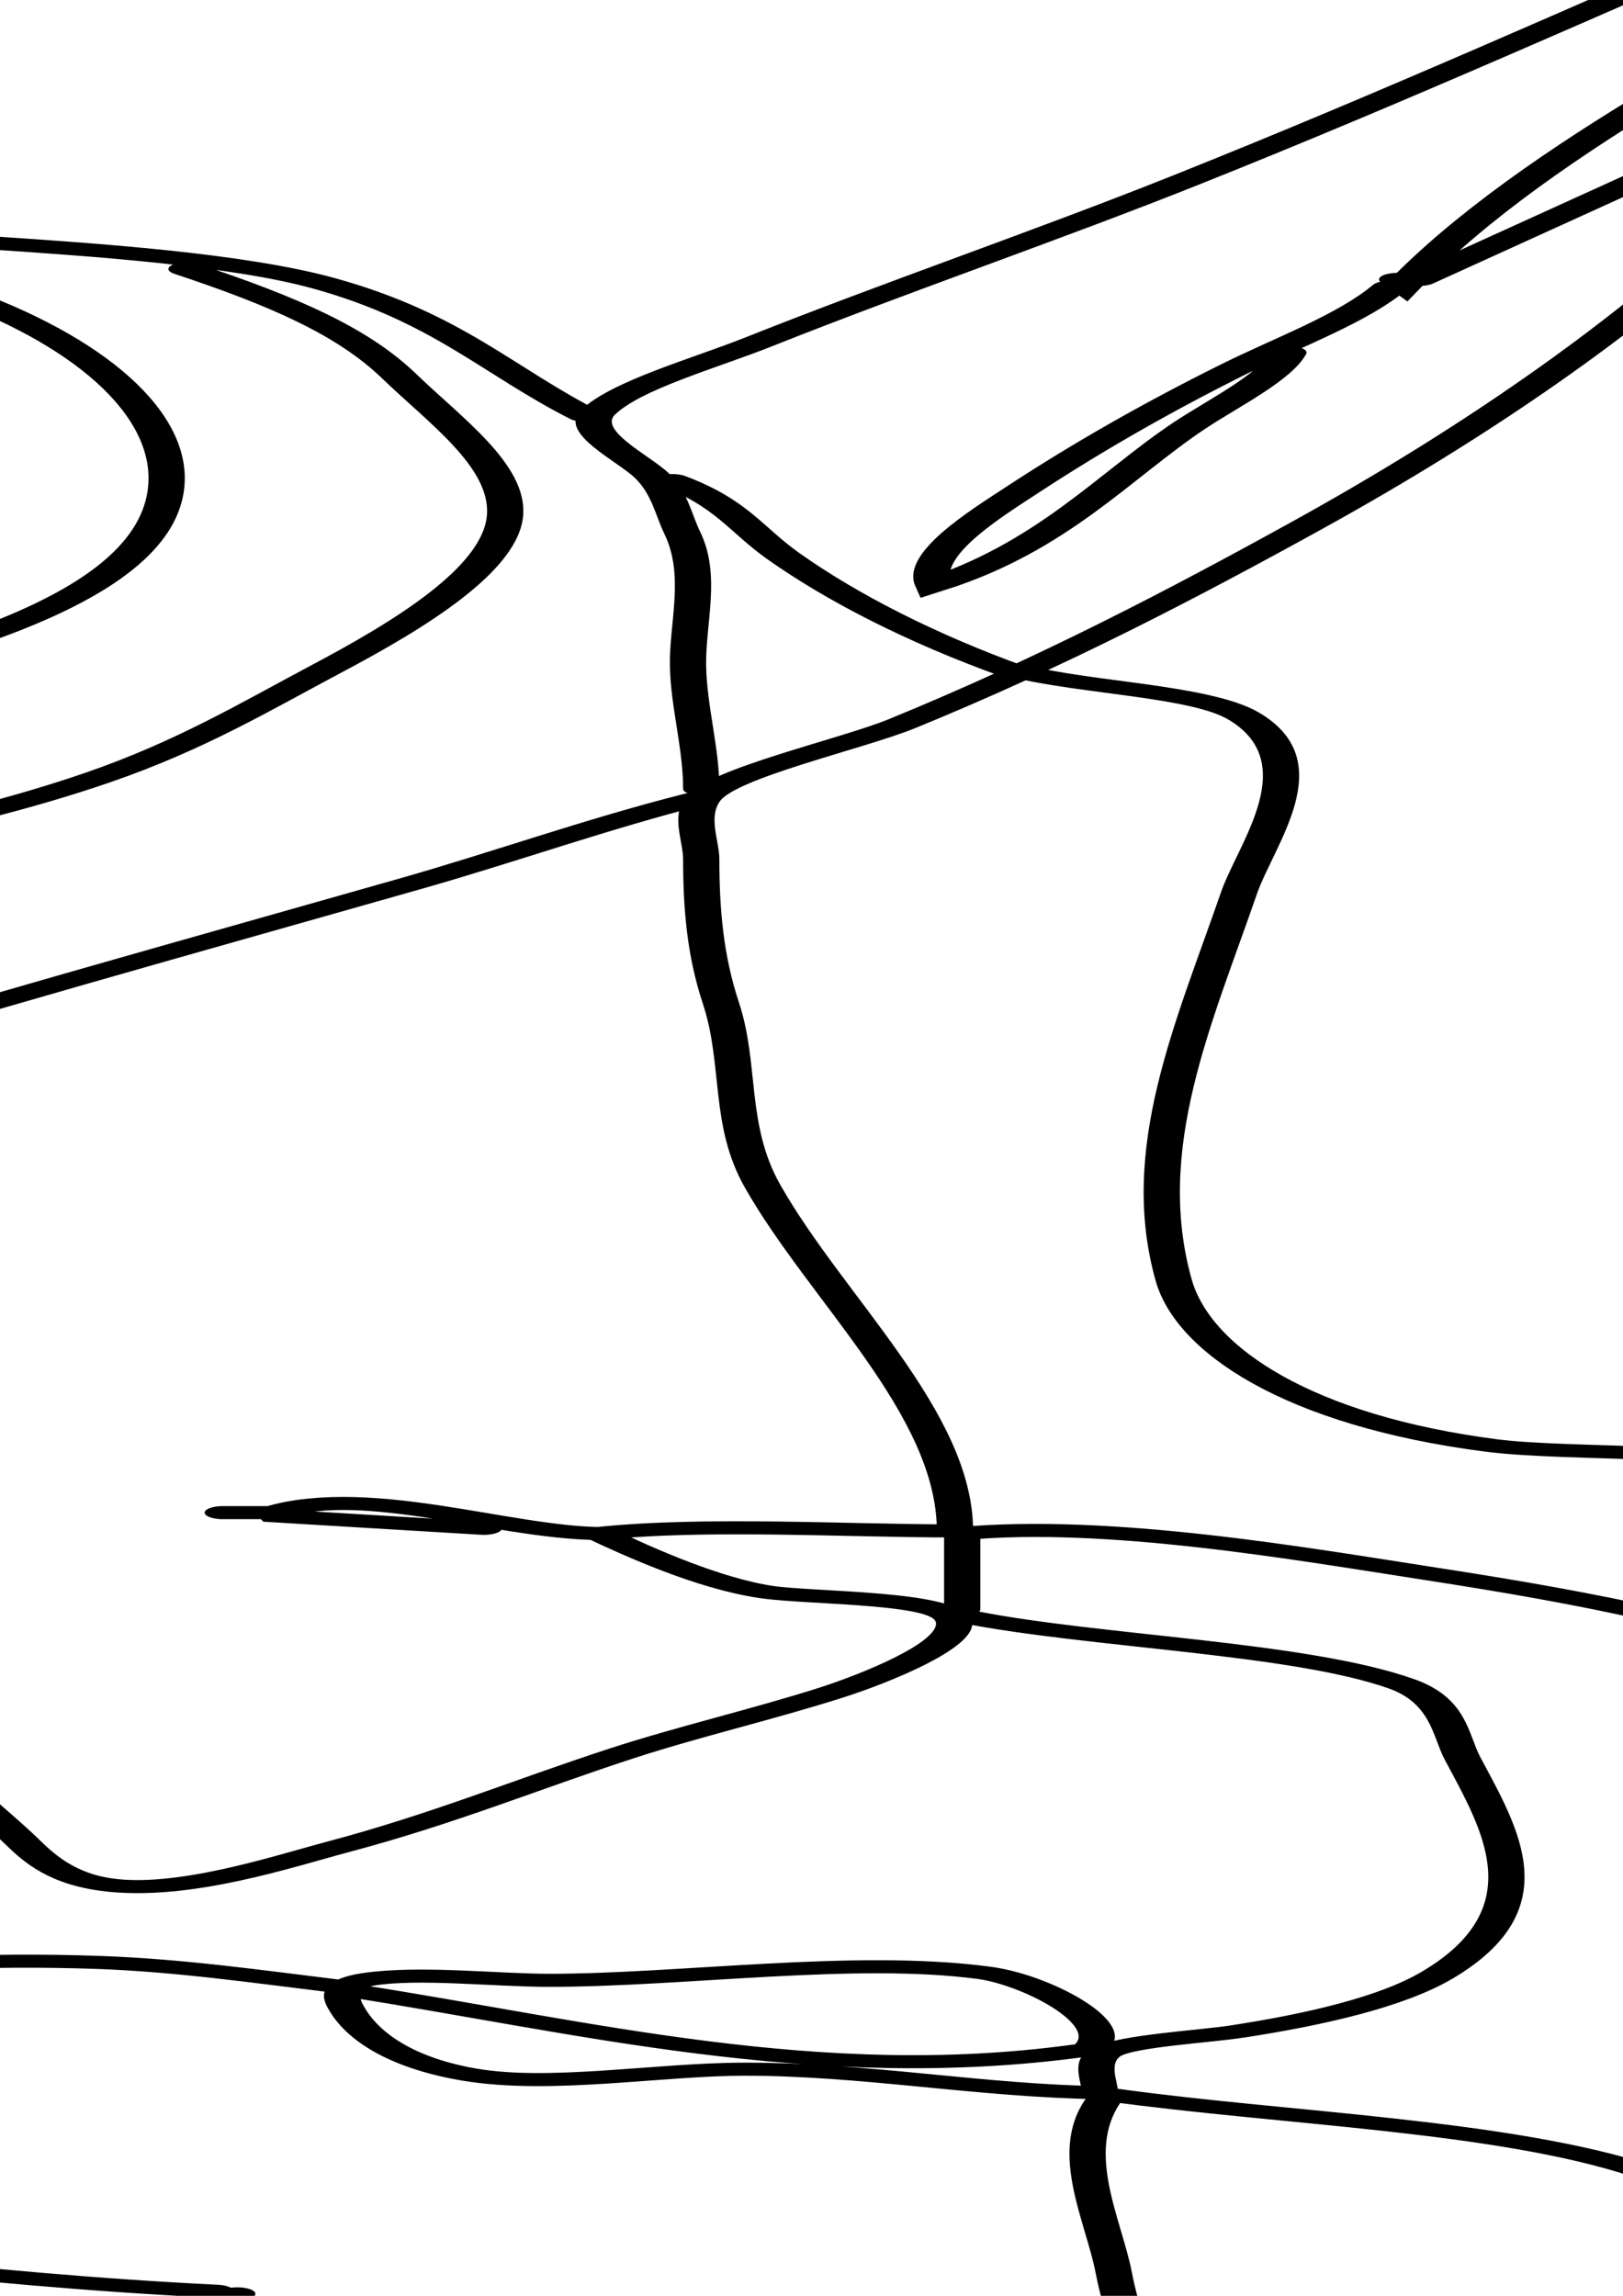 <svg xmlns="http://www.w3.org/2000/svg" xmlns:svg="http://www.w3.org/2000/svg" xmlns:sodipodi="http://sodipodi.sourceforge.net/DTD/sodipodi-0.dtd" xmlns:inkscape="http://www.inkscape.org/namespaces/inkscape" xmlns:xlink="http://www.w3.org/1999/xlink" width="210mm" height="297mm" viewBox="0 0 210 297">
  <sodipodi:namedview/><g inkscape:label="Ebene 1" inkscape:groupmode="layer" id="layer1">
    </g>
<path style="fill:none;stroke:#000000;stroke-linecap:round;stroke-width:5.0" d="M157 157C150.938 164.166 153.112 182.828 165.043 183.759C170.761 184.204 176.181 179.679 181 177.27C188.71 173.416 197.287 171.71 205 168.015C216.126 162.685 225.808 153.878 236 147C239.726 144.485 246.04 141.016 246.65 136.015C247.323 130.498 238.859 128.865 235 127.721C220.926 123.549 207.466 127.462 195 134.312C183.158 140.819 170.244 154.364 157 157C159.995 144.404 177.802 136.192 187 128.154C201.112 115.822 216.043 101.031 235 96.68C270.98 88.424 316.901 112.309 340.985 137C349.716 145.951 360.975 158.976 361.96 172C363.875 197.332 347.66 216.953 332.272 235C317.732 252.051 301.954 269.586 279 274.482C271.16 276.154 262.929 274.693 255 275.039C243.543 275.54 232.396 278.129 221 278.911C211.104 279.589 200.659 278.834 191 281.49C185.966 282.874 182.623 286.432 178 288.505C161.702 295.814 149.445 302.033 135 313M106 146C90.576 170.994 76.928 196.65 63.753 223C57.425 235.655 48.43 250.728 47 265C58.996 260.496 60.424 265.203 54.123 276C48.581 285.496 41.062 295.664 34 304C27.691 293.703 32.027 280.225 43 275L42 288M104 219C118.68 215.048 134.915 218.041 150 213.255C200.395 197.266 247.241 168.373 301 163.17C322.606 161.079 340.352 167.951 361 171M106 216L135.95 179L151 165M364 173C390.131 183.401 423.891 196.744 443.857 217.166C451.603 225.089 455.873 235.488 461.281 245C467.439 255.833 475.286 267.238 479.452 279C482.289 287.009 481.961 295.683 483.13 304C485.005 317.334 487.988 330.535 488.91 344C489.525 352.971 486.807 362.257 487.6 371C488.117 376.708 492.908 381.842 493.711 388C495.185 399.321 493.031 410.713 493 422C503.048 419.611 509.79 409.14 508.711 399C506.249 375.871 496.243 352.06 496.004 329C495.845 313.677 504.753 301.581 505.907 287C506.738 276.492 501.262 266.468 497.397 257C489.975 238.825 474.09 207.033 450 223M447 223C433.625 234.685 419.032 249.737 415.379 268C412.443 282.679 416.485 301.893 420.721 316C427.669 339.132 445.266 360.766 431.812 386C420.356 407.485 399.734 409.459 382.21 422.815C371.375 431.073 362.936 449.864 354.848 461C350.557 466.909 336.506 480.437 337.113 488C337.423 491.852 342.247 495.208 344.535 498C350.353 505.099 355.167 513.179 359.938 521C378.176 550.894 394.702 592.492 378 627C363.763 617.952 357.802 603.661 347.625 591C335.282 575.644 321.596 563.19 306 551.649C298.848 546.356 292.071 538.642 283 537L297 574C302.331 569.126 304.06 559.975 305 553M269 275C266.596 251.015 236.796 233.905 214 238.529C205.147 240.326 198.406 247.388 191 252C190.268 239.338 209.565 231.215 220 230.171C249.827 227.186 274.36 249.428 295 268M190 251L160 281M299 268C315.642 276.009 343.289 268.263 360 262.971C365.253 261.308 380.321 253.152 385.393 257.042C389.229 259.985 384.736 268.791 383.305 272C376.998 286.142 372.561 300.143 368.291 315C359.364 346.058 358.212 394.121 329 414.348C323.475 418.173 316.198 418.342 310 420.547C296.572 425.325 283.986 430.522 270 433.765C258.529 436.424 245.48 437.184 235 443C246.438 449.603 262.402 450.423 275 454.667C296.706 461.981 318.1 473.794 336 488M46 266L44 274M270 276C270 288.716 269.973 307.913 260.786 317.907C253.741 325.571 242.058 329.545 233 334.297C225.027 338.481 214.331 344.475 205 343.671C189.071 342.3 171.894 328.495 159 320M189 288C186.556 296.531 193.557 304.529 201 308L203 293C211.472 298.787 215.687 291.231 224 288C229.321 302.037 216.583 321.964 202 324.33C192.201 325.92 181.774 322.111 172 325M182 289L188 289M34 304L35 308C41.441 302.782 45.254 295.765 53 291.996C70.688 283.391 80.075 302.105 81.715 316C83.271 329.192 80.123 342.043 78.285 355C75.596 373.969 74.005 393.05 71.425 412C70.15 421.364 68.651 440.379 76.638 447.396C83.443 453.374 100.815 437.341 107 434.248C131.295 422.099 155.344 400.397 184 413.313C190.121 416.073 203.564 421.93 203.392 430C203.24 437.122 196.555 446.435 193.796 452.999C190.383 461.116 185.116 471.753 180 479M203 291L203 293M40 298L42 300M41 304C49.372 317.038 58.417 331.671 61.55 347C65.42 365.93 61.982 385.11 60.17 404C57.93 427.345 56.441 452.577 57.015 476C57.864 510.667 63.608 551.753 79.27 583C93.778 611.946 123.212 642.645 148 663C149.902 653.153 139.075 636.058 134.92 627C129.848 615.945 127.547 599.814 120.763 590.129C116.302 583.76 107.715 579.234 102 573.911C90.343 563.052 79.27 551.271 68 540M16 331C19.596 325.267 25.77 312.751 32.184 310.06C38.664 307.342 47.258 323.762 46.743 329C45.571 340.918 34.82 352.1 32 364C42.764 363.277 39.47 372.108 47.213 374.558C50.154 375.488 55.009 372.644 58 372M963 360C947.798 375.224 940.723 400.828 934 421C931.495 428.516 927.254 438.04 927.089 446C926.981 451.253 930.897 455.867 931.739 461C932.692 466.804 931.314 474.102 930.911 480C930.118 491.567 931.044 503.494 929.809 515C929.207 520.599 926.095 529.717 927.281 534.996C928.343 539.722 934.028 542.689 937.155 546.043C947.559 557.203 957.345 568.348 951.467 584C935.659 626.091 898.289 655.008 876.629 693.015C873.315 698.83 873.028 704.814 870.921 711C865.58 726.683 860.423 742.567 854.385 758C838.852 797.705 818.964 836.293 795.656 872C778.452 898.355 760.539 924.346 739.714 948C732.807 955.846 714.799 966.998 712.167 977.039C710.394 983.802 712 992.997 712 1000C712 1018.53 712.512 1036.6 714.714 1055C717.516 1078.41 715.68 1101.67 720.45 1125C729.35 1168.54 747 1211.99 747 1257C731.945 1257 712.429 1253.73 698 1258C703.254 1264.87 712.924 1277.09 721.001 1280.39C727.325 1282.97 746.39 1282.11 746.873 1292.04C747.3 1300.82 736.034 1313.45 729.996 1318.82C720.744 1327.04 710.251 1333.8 701 1342.17C687.871 1354.05 676.344 1367.28 662 1377.84C654.241 1383.56 640.521 1396.32 630.004 1392.4C623.288 1389.89 620.235 1381.11 617.95 1375C614.57 1365.97 610.35 1357.29 607.71 1348C605.161 1339.03 604.583 1329.15 595 1324.57C586.409 1320.47 575.392 1324.44 567 1327.16C547.848 1333.38 530.215 1343.03 510 1345.87C504.158 1346.69 496.705 1349.32 491.004 1346.99C481.612 1343.16 479.11 1330.88 477.87 1322C474.835 1300.28 473.321 1278.44 464.573 1258C452.182 1229.05 425.1 1207.34 400 1189.77C388.032 1181.39 374.035 1176.2 364.185 1165C357.229 1157.09 354.15 1147.3 353.17 1137C352.673 1131.78 354.355 1126.8 352 1122C322.593 1140.69 303.574 1180.45 285.142 1209C266.612 1237.7 246.26 1266.42 230.905 1297C206.24 1346.11 184.705 1397.34 160.742 1447C148.056 1473.29 138.304 1500.96 127.396 1528C124.304 1535.66 115.712 1552.42 119 1560L124 1547M40 364L52 361M32 364L16 377M482 402L478 421C468.233 409.45 485.438 404.822 481.667 395.134C478.928 388.094 464.458 389.003 459.434 383.606C455.009 378.853 458.524 371.095 464.015 369.033C470.371 366.647 478.703 369.561 485 371M955 374C970.752 398.767 974.346 439.548 970.714 468C969.108 480.587 964.741 492.495 963 505M487 375L483 394M47 376C44.362 381.638 40.151 384.442 34 385M43 385C46.195 386.072 46.941 387.732 45.423 391.005C39.397 403.994 34.883 408.031 36.086 423C37.425 439.662 34.58 456.308 36.17 473C38.215 494.479 46.868 513.667 61 530M866 387C870.062 391.799 871.311 397.311 877.001 401.034C883.457 405.258 898.502 406.375 900.678 415.04C902.607 422.72 898.086 434.422 896.424 442C891.464 464.615 888.475 489.268 907.04 506.829C913.056 512.52 919.926 515.958 927 520M869 389C884.765 389.807 906.832 399.912 914.911 414C919.878 422.66 921.152 434.618 925 444M481 422C484.366 424.224 489.032 426.77 492 423M479 423C466.02 489.934 436.472 551.029 398.344 607C381.07 632.359 363.757 657.244 342 679C319.802 701.198 286.567 739.367 251 732.682C213.084 725.556 203.802 677.461 185.279 651C180.095 643.595 173.297 637.806 167.425 631C164.749 627.898 162.317 623.231 158 623M491 426C490.782 452.297 487.677 478.599 488.019 505C488.326 528.757 492.403 552.247 492.985 576C494.015 618.023 492.656 659.184 498.289 701C502.553 732.659 510.672 765.305 519.421 796C523.339 809.742 532.67 825.89 533 840C522.579 834.594 514.196 823.15 507.12 814C492.883 795.591 478.099 776.117 470.054 754C466.074 743.059 465.673 729.05 459.911 719C456.264 712.639 449.482 708.352 444 703.725C440.044 700.387 436.17 696.668 431 695.379C415.676 691.557 404.903 700.495 391 704.717C380.641 707.862 369.312 700.892 359 701.019C356.292 701.052 349.762 700.933 348.817 704.314C347.939 707.458 351.313 711.503 352.799 714C357.456 721.824 362.133 729.713 365.919 738C377.159 762.606 382 786.09 382 813C392.582 812.136 404.629 806.912 414.956 812.317C427.062 818.654 420.522 836.434 418.015 846C414.048 861.136 415.837 886.203 425.351 898.999C436.973 914.63 456.207 920.497 474 926.026C510.973 937.513 547.644 944.95 586 933.38C595.935 930.383 604.722 922.085 612 914.985C626.747 900.601 635.812 883.853 637.83 863C643.25 806.991 596.427 746.269 537 764C542.895 776.631 557.789 774.767 569 778.951C581.666 783.679 594.707 796.055 602.351 807C608.688 816.073 606.683 831.812 604.349 842C598.984 865.415 593.384 901.511 564 905.7C541.517 908.905 522.471 894.57 504 884.782C479.325 871.707 445.752 863.16 419 875M90 504C85.994 500.533 74.192 494.174 74.921 488C75.9 479.712 94.071 471.84 100 466.919C114.992 454.478 131.485 448.199 149 440.231C157.267 436.47 168.705 433.069 176.957 438.854C184.79 444.346 184.573 452.866 187 461M221 441L234 443M926 451C920.786 471.155 917.381 493.278 920 514M930 522C938.461 523.25 947.288 527.141 955 530.781C957.91 532.155 962.446 535.656 965.826 534.582C971.213 532.87 976.269 522.409 979.421 518C989.279 504.212 1000.24 481.27 1016 474M965 504C975.931 493.069 992.644 478.051 1009 477M80 484C90.186 484.534 111.841 484.865 117.972 495.214C121.042 500.395 118.613 509.573 117.424 515C114.873 526.654 113.723 537.102 114.015 549C114.275 559.615 122.193 577.608 118 587M336 489L305 551M920 517L925 531M272 523L283 537M124 594L137 600C139.653 591.043 137.217 577.012 143.228 569.336C148.107 563.107 155.685 577.51 161.61 574.044C166.659 571.09 169.195 561.624 172.761 557.039C180.938 546.528 196.729 533.197 210 530.289C229.071 526.11 242.136 535.225 257 546.011C260.308 548.411 269.793 553.314 269.793 557.971C269.793 564.285 251.398 571.053 247 575C254.403 586.216 247.519 606.567 235.999 612.597C215.051 623.563 184.892 621 162 621M928 538C923.031 547.262 925.031 560.014 919.272 569C902.873 594.589 881.863 617.656 862.435 641C834.81 674.193 807.788 707.937 778.83 740C759.689 761.193 738.927 780.895 719.83 802C712.56 810.035 701.559 818.506 697.719 829C695.04 836.321 702.654 846.397 705.154 853C707.664 859.627 708.156 867.995 709.385 875C712.243 891.285 710.06 909.57 710.176 926C710.286 941.627 712 957.365 712 973M168 589C180.107 587.935 189.207 576.619 201 573.3C210.198 570.712 223.557 568.951 233 570.439C238.11 571.244 241.995 574.615 247 575M297 574L297 577M916 575L913.096 594L909 606L911 601M178 587C197.823 592.847 222.508 582.027 241 576M909 606C902.663 614.748 899.195 625.129 892.958 634C861.35 678.957 827.071 728.073 809 780L808 778M892 638L878 688M149 663L159 674M811 778L853.789 724L872 701M535 763L537 765M614 764C628.398 766.673 648.122 770.392 660 779.529C676.957 792.573 684.023 813.176 696 830M641 774C654.31 786.251 663.888 797.786 670.319 815C676.685 832.035 685.397 849.255 684.945 868C684.441 888.896 671.659 910.343 660.344 927C650.489 941.509 641.608 956.331 628.83 968.576C607.872 988.66 581.266 1000.53 556 1014C553.105 1006.44 551.201 999.282 545.699 993.015C538.693 985.037 527.075 979.026 518 973.604C495.026 959.879 469.403 947.117 443 941.518C429.019 938.553 407.211 944.072 395.094 935.297C388.53 930.543 388.721 922.271 389.039 915C389.824 897.085 397.409 878.937 417 876M807 781C801.837 792.982 793.205 801.682 785.71 812.004C775.014 826.735 765.366 842.07 756.586 858C751.112 867.934 742.113 883.277 744 895C760.365 880.58 769.057 852.955 779.309 834C783.952 825.414 791.146 815.617 793 806M382 813C380.201 818.168 381.467 823.618 380.7 829C378.942 841.34 376.98 853.801 374.338 866C369.816 886.875 361.92 907.019 357.804 928C353.741 948.712 353.827 968.144 354 989C345.803 989.913 340.339 997.088 335.271 1003C324.802 1015.21 315.218 1028.48 303.985 1040C298.373 1045.75 285.922 1061.57 278.225 1049.81C276.127 1046.61 275.357 1042.54 274 1039C264.882 1043.46 261.473 1057.23 257.72 1066C246.573 1092.05 239.62 1120.14 230.667 1147C205.551 1222.35 182.987 1298.99 151.346 1372C140.816 1396.3 130.246 1420.65 117.692 1444C111.34 1455.82 99.375 1469.84 97 1483C112.383 1474.66 125.902 1450.88 136.374 1437C157.512 1408.98 177.143 1380.65 195.947 1351C206.512 1334.34 215.197 1315.02 228 1300M330 1008C324.367 1001.82 319.869 994.359 315.924 987C309.053 974.187 303.765 958.726 306.329 944C310.834 918.118 334.705 898.713 344.395 875C348.844 864.112 352.968 852.367 355.985 841C357.053 836.974 355.76 830.882 358.028 827.415C361.286 822.433 374.29 816.104 380 815M534 841L536 844M708 855C716.261 863.658 718.112 873.695 723.374 884C731.525 899.96 742.378 915.378 755 928M756 928C764.878 934.32 780.853 935.457 786.772 945.04C797.615 962.594 788.52 994.006 786.156 1013C779.958 1062.78 772.06 1110.71 777.169 1161C779.896 1187.84 794.481 1214.83 821 1224.3C832.07 1228.26 856.575 1224.98 862.647 1235C872.789 1251.74 875.967 1274.57 882.344 1293C894.795 1328.99 908.201 1365.87 911.83 1404C916.001 1447.83 907.499 1492.55 902.286 1536C901.025 1546.5 900.902 1556.51 902.282 1567C902.745 1570.52 902.672 1575.83 905.514 1578.4C910.234 1582.65 926.329 1580.55 932 1579M330 1009C337.064 1016.01 344.583 1022.01 353 1027.3C356.714 1029.64 362.948 1030.51 364.438 1035.06C367.277 1043.73 364.896 1055.92 365.004 1065C365.314 1091.1 366.579 1129.16 388.039 1147.67C396.423 1154.9 407.538 1155 418 1155C440.961 1155 467.166 1154.07 489 1146.31C524.439 1133.71 552.838 1106.28 581 1082.27C610.641 1057 641.448 1033.32 672 1009.2C685.084 998.864 697.468 986.532 711 977M355 990C360.561 989.915 361.99 995.102 362.7 1000C364.233 1010.58 362.839 1020.51 363 1031M355 990L361 1025M556 1014C568.695 1082.38 501.498 1140.01 436 1114.94C402.198 1102 386.79 1067.46 366 1041M366 1034C408.155 1043.64 447.765 1039.51 490 1031.61C512.137 1027.47 534.45 1023.61 555 1014M343 1129C338.299 1120.52 338.081 1109.42 336.386 1100C333.501 1083.97 328.731 1068.07 326.428 1052C325.773 1047.43 323.619 1030.15 330.144 1028.88C337.395 1027.47 347.323 1040.24 349.25 1046C354.942 1063.02 354 1083.25 354 1101C354 1107.85 355.292 1115.83 352 1122M343 1133C355.97 1195.84 348.356 1261.17 368.029 1323C389.606 1390.82 435.303 1444.03 468.22 1506C484.096 1535.89 501.191 1565.1 517.077 1595C521.091 1602.55 524.543 1610.41 528.529 1618C529.63 1620.1 530.927 1624.82 533.418 1625.66C536.06 1626.54 539.111 1623.13 541 1621.76L562 1606.58C573.961 1597.9 585.409 1588.38 598 1580.61C614.865 1570.2 632.798 1561.76 648 1549M682 1256L652 1251C664.766 1237.81 684.357 1257.68 698 1258M646 1250L652 1250M748 1258C768.412 1252.84 794.762 1265.77 813 1273.58C832.936 1282.11 857.294 1294.45 869.455 1313C882.17 1332.39 882.056 1355.79 884.17 1378C889.038 1429.16 885.766 1484 880.83 1535C879.219 1551.65 878.443 1568.34 876.83 1585C876.01 1593.47 873.56 1603.75 876 1612C889.121 1603.08 917.73 1595.32 925 1581M748 1258L748 1287M749 1290C766.363 1299.47 794.504 1301.63 808.61 1315.53C815.193 1322.01 815.345 1335.4 817 1344C822.244 1371.27 828.96 1401.68 813.536 1427C807.316 1437.21 796.834 1443.94 786 1448.57C781.268 1450.6 770.89 1452.1 767.889 1456.43C765.445 1459.95 767 1467.84 767 1472C750.408 1471.29 734.759 1463.01 718 1463.01C706.168 1463.01 691.169 1470.37 680 1465.08C670.631 1460.65 665.545 1450.63 663.35 1441C662.401 1436.84 661.084 1430.75 666.133 1428.6C673.074 1425.66 683.667 1429 691 1429C709.495 1429.01 733.163 1419.57 751 1426.13C758.823 1429.01 770.876 1447.8 765 1456M645 1548C611.856 1543.54 578.57 1531.03 547 1520.52C531.84 1515.47 518.09 1514.7 510.681 1498C499.422 1472.62 520.412 1455.64 541 1445.25C568.422 1431.4 597.478 1419.02 629 1422.17C639.976 1423.27 650.636 1427.5 661 1431M664 1433C695.432 1446.56 727.918 1469.61 764 1456M769 1473C792.557 1482.02 822.648 1484.48 841.985 1502.17C853.166 1512.41 856.78 1527.84 860.232 1542C867.989 1573.82 872 1608.4 872 1641C896.737 1640.93 928.456 1630.22 952 1640.9C961.873 1645.38 974.719 1664.55 968.022 1675.89C965.477 1680.2 959.345 1680.52 955 1681.82C945.971 1684.53 935.244 1688.19 927 1692.91C901.402 1707.54 886.379 1729.49 878 1757C809.699 1711.83 774.35 1619.98 768.911 1541C767.496 1520.46 762.082 1493.02 768 1473M96 1484C92.174 1489.79 78.12 1502.03 78.727 1509C79.243 1514.92 90.034 1522.03 94 1526C97.604 1519.15 88.669 1504.45 83 1500M1 1494C16.657 1491.7 32.833 1484.65 49 1488.3C57.022 1490.12 71.999 1503.52 77 1510M67 1497L83 1500M2 1538C17.182 1515.68 32.488 1505.19 58 1498M77 1510L64 1523M98 1525L99 1527L95 1526M99 1528L121 1540M116 1534L124 1535M118 1561L113 1569M118 1563C124.045 1575.39 106.015 1593.63 120 1605M117 1605C108.117 1613.59 75.815 1617.77 65 1612C62.251 1617.62 52.446 1639.56 61 1641M56 1615L40 1635L16 1620.26L2 1612C21.891 1606.12 43.979 1617.52 64 1613M876 1612L873 1616M946 1683C925.672 1683 905.574 1681.15 886 1675.28C881.577 1673.95 870.534 1673.05 868.201 1668.58C865.339 1663.1 870.982 1648.53 871 1642L852 1645C853.02 1634.84 861.854 1620.85 872 1618M38 1634C24.946 1640.97 12.752 1631.86 2 1647M41 1634L55 1641M84 1634C80.539 1659.58 55.134 1680.1 50 1706M46 1639C34.159 1647.09 15.527 1656.34 1 1657M55 1641C53.385 1659.53 41.35 1683.92 51 1702M810 1674C816.041 1656.58 833.661 1648.34 851 1646C851.892 1656.9 858.121 1663.12 866 1670M866 1670L862 1683M830 1706C850.623 1708.61 874.689 1701.65 895 1697.34C903.77 1695.48 916.229 1691.11 925 1693M1117 1731C1116.78 1741.78 1113.81 1744.25 1126 1744L1126 1754M1127 1732L1127 1743M1127 1743L1131 1743" transform="translate(-577.122,-226.816) scale(0.938,0.338)"/></svg>